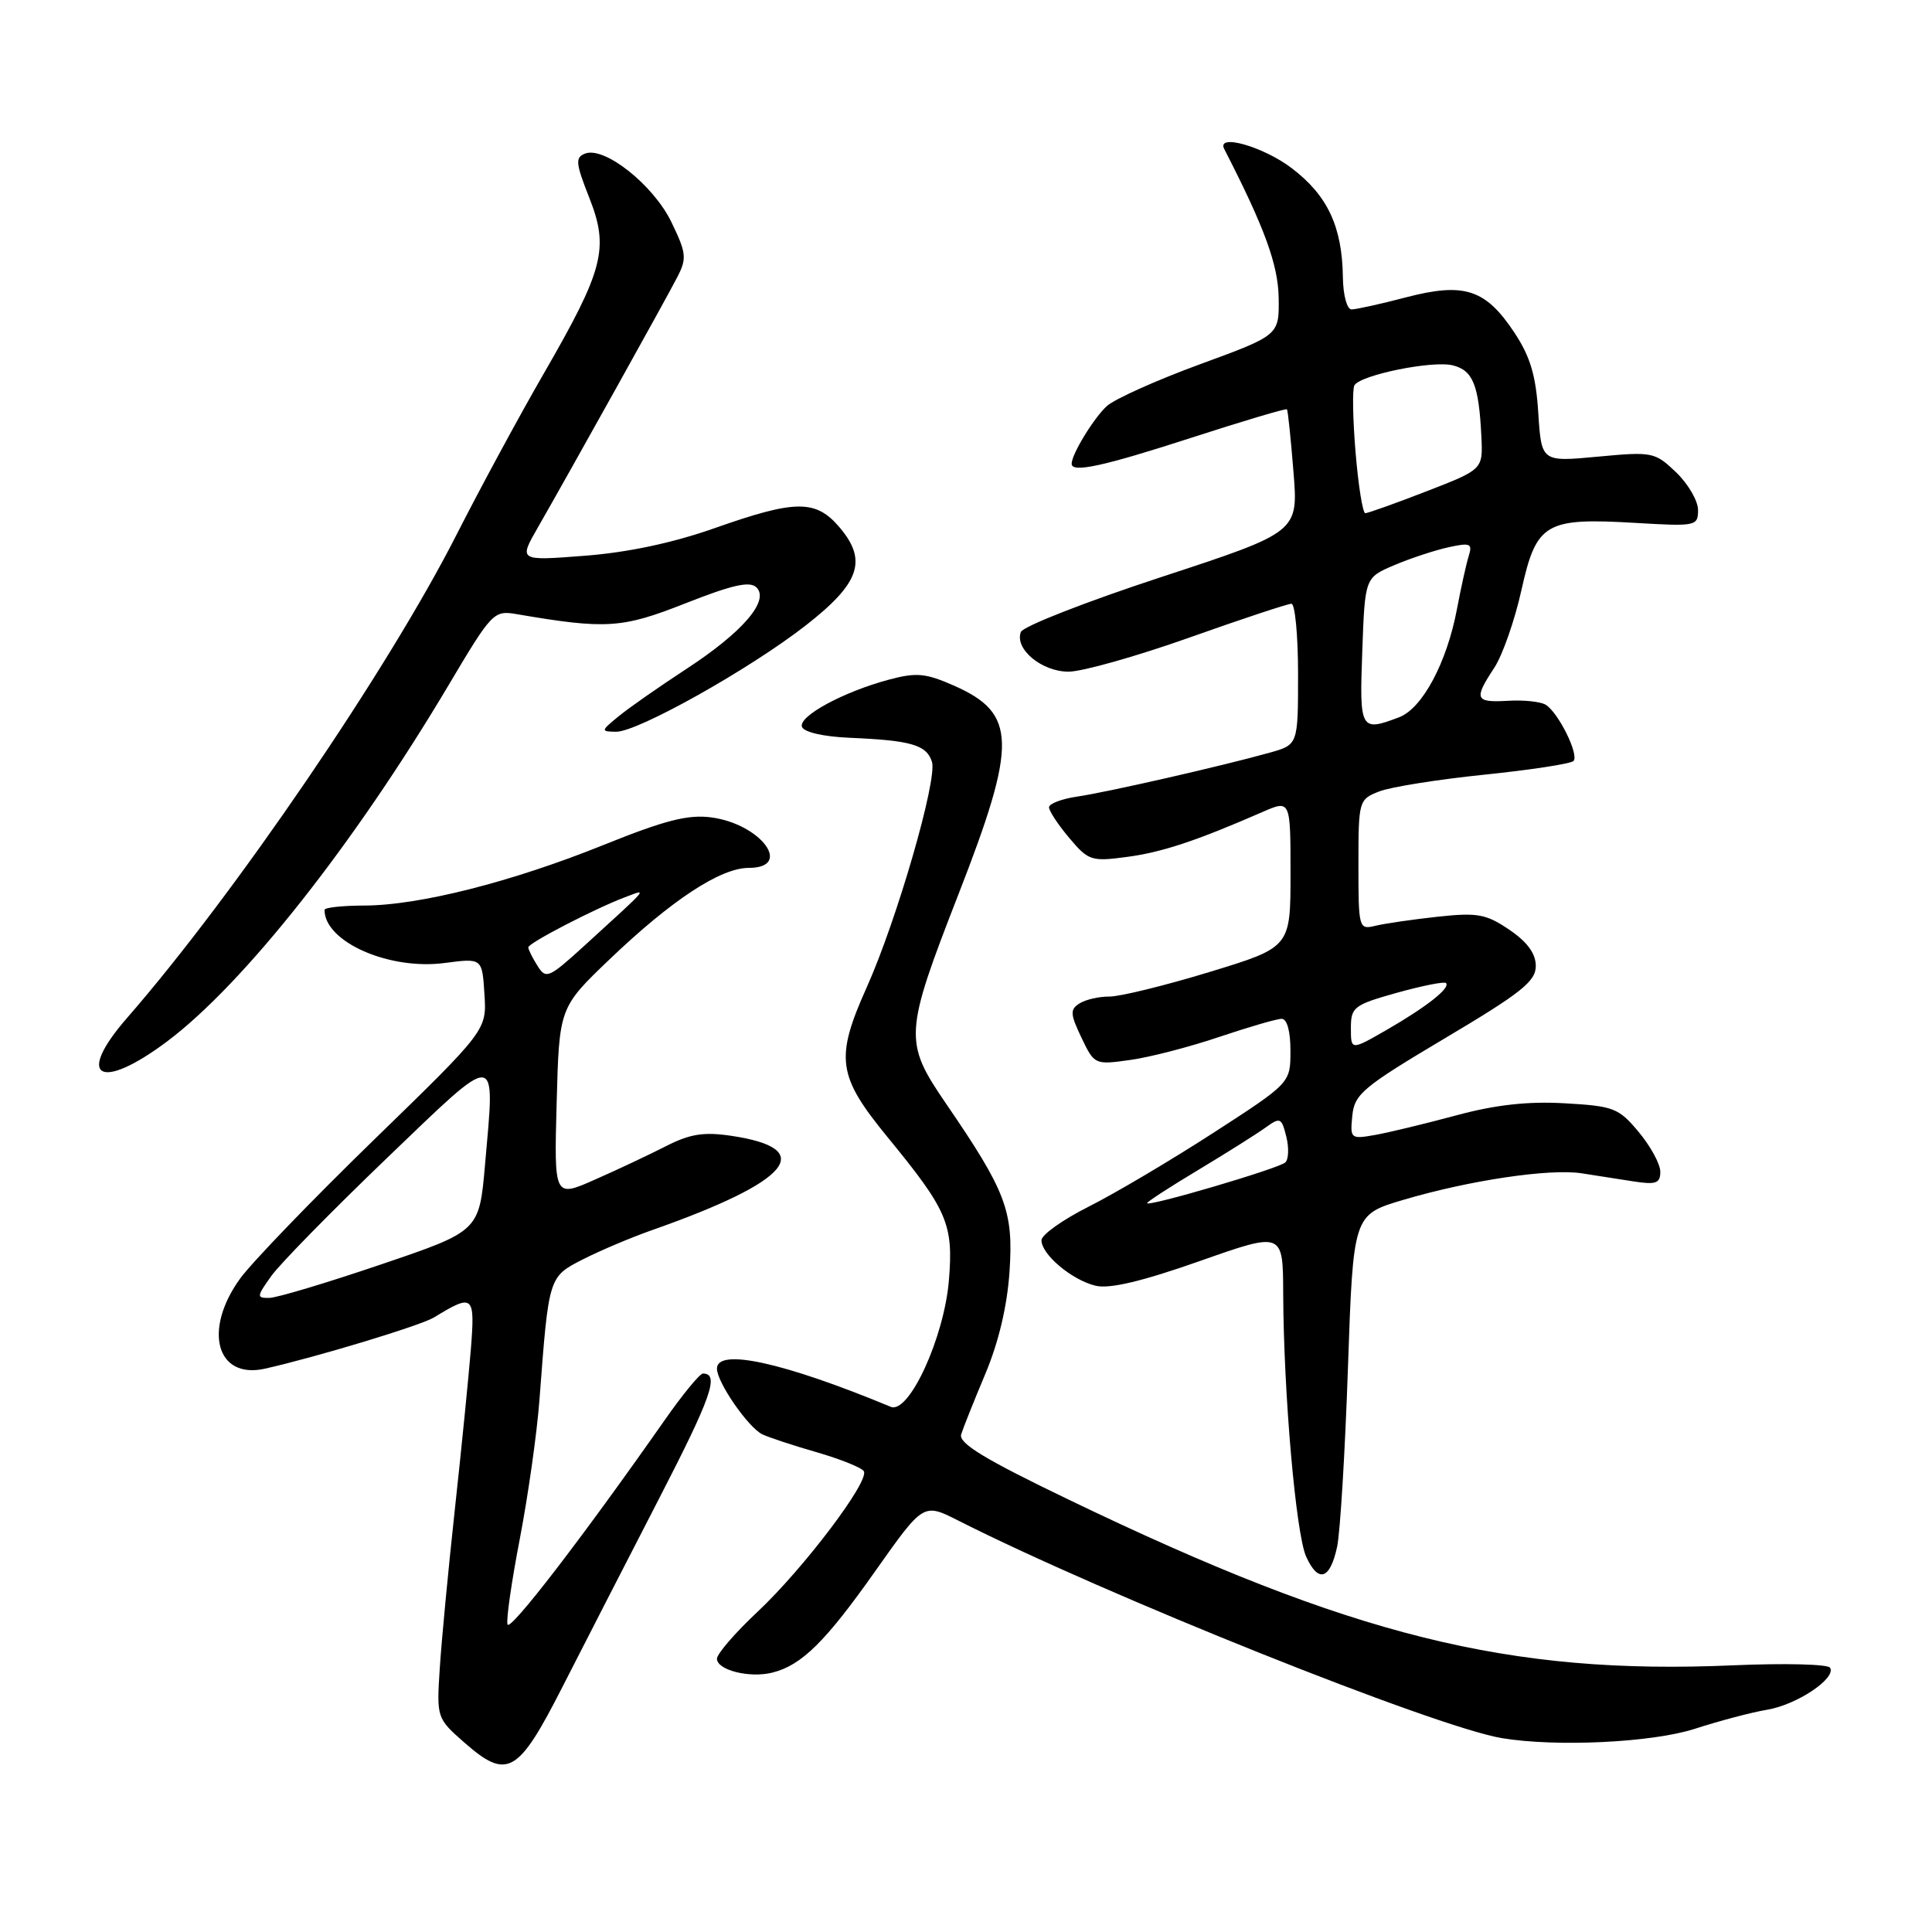 <?xml version="1.0" encoding="UTF-8" standalone="no"?>
<!DOCTYPE svg PUBLIC "-//W3C//DTD SVG 1.1//EN" "http://www.w3.org/Graphics/SVG/1.1/DTD/svg11.dtd" >
<svg xmlns="http://www.w3.org/2000/svg" xmlns:xlink="http://www.w3.org/1999/xlink" version="1.1" viewBox="0 0 256 256">
 <g >
 <path fill="currentColor"
d=" M 74.54 223.50 C 77.34 218.00 83.09 206.81 87.30 198.63 C 94.26 185.14 95.37 182.00 93.14 182.00 C 92.73 182.00 90.42 184.81 88.02 188.25 C 77.13 203.80 67.57 216.22 67.25 215.25 C 67.05 214.66 67.79 209.53 68.89 203.84 C 69.98 198.15 71.15 189.90 71.48 185.50 C 72.72 169.06 72.68 169.21 77.26 166.86 C 79.54 165.70 83.68 163.95 86.45 162.98 C 104.79 156.52 108.39 152.21 96.89 150.50 C 93.26 149.96 91.43 150.25 88.25 151.87 C 86.04 153.00 81.80 155.00 78.82 156.31 C 73.42 158.70 73.42 158.70 73.76 146.10 C 74.10 133.50 74.10 133.50 80.80 127.09 C 88.99 119.26 95.47 115.00 99.20 115.00 C 105.14 115.00 100.84 109.19 94.25 108.31 C 91.19 107.90 88.11 108.68 80.03 111.94 C 67.80 116.87 55.51 119.98 48.25 119.99 C 45.36 120.00 43.00 120.25 43.00 120.57 C 43.00 124.80 51.56 128.58 58.93 127.60 C 63.89 126.95 63.89 126.95 64.19 131.72 C 64.50 136.50 64.50 136.50 49.58 151.00 C 41.38 158.97 33.39 167.26 31.83 169.40 C 26.88 176.22 28.67 182.79 35.09 181.36 C 41.91 179.83 55.75 175.64 57.50 174.57 C 62.73 171.38 62.96 171.57 62.39 178.80 C 62.09 182.48 61.14 192.03 60.27 200.00 C 59.40 207.97 58.50 217.46 58.27 221.08 C 57.85 227.61 57.88 227.69 61.52 230.89 C 67.22 235.89 68.64 235.09 74.54 223.50 Z  M 224.56 229.08 C 227.83 228.02 232.14 226.88 234.15 226.55 C 238.08 225.90 243.35 222.38 242.49 220.98 C 242.20 220.51 236.46 220.37 229.73 220.66 C 199.96 221.97 179.16 216.80 141.69 198.75 C 130.48 193.36 126.99 191.24 127.36 190.06 C 127.63 189.20 129.08 185.57 130.58 182.00 C 132.34 177.80 133.47 173.00 133.77 168.44 C 134.30 160.45 133.32 157.87 125.33 146.20 C 119.74 138.03 119.81 136.96 127.00 118.50 C 134.82 98.44 134.74 94.54 126.43 90.86 C 122.64 89.19 121.43 89.08 117.77 90.06 C 111.71 91.69 105.80 94.90 106.26 96.30 C 106.50 97.01 109.08 97.61 112.58 97.76 C 120.77 98.11 122.77 98.70 123.49 100.95 C 124.23 103.29 118.83 121.95 114.84 130.84 C 110.63 140.24 110.96 142.56 117.60 150.67 C 125.54 160.35 126.34 162.20 125.74 169.59 C 125.13 177.19 120.45 187.41 118.03 186.41 C 103.87 180.53 95.00 178.58 95.00 181.35 C 95.00 183.16 99.12 189.12 101.00 190.05 C 101.83 190.45 105.07 191.53 108.22 192.43 C 111.36 193.34 114.17 194.47 114.46 194.94 C 115.26 196.23 106.50 207.82 100.39 213.56 C 97.42 216.34 95.00 219.15 95.00 219.79 C 95.00 221.30 99.33 222.39 102.34 221.63 C 106.22 220.66 109.38 217.54 116.02 208.12 C 122.36 199.15 122.36 199.15 126.95 201.47 C 146.42 211.34 190.10 228.82 199.00 230.31 C 206.21 231.51 218.91 230.90 224.56 229.08 Z  M 177.18 204.93 C 177.58 203.04 178.23 192.38 178.61 181.23 C 179.31 160.96 179.31 160.96 185.91 159.00 C 194.63 156.41 205.33 154.81 209.58 155.47 C 211.46 155.76 214.57 156.25 216.50 156.55 C 219.43 157.00 220.00 156.79 220.00 155.26 C 220.00 154.25 218.71 151.88 217.14 150.00 C 214.48 146.81 213.82 146.56 207.32 146.19 C 202.44 145.91 198.14 146.39 192.93 147.80 C 188.84 148.90 184.01 150.07 182.19 150.39 C 178.97 150.96 178.88 150.88 179.19 147.83 C 179.47 144.97 180.59 144.04 191.50 137.55 C 201.57 131.57 203.50 130.03 203.50 128.00 C 203.50 126.35 202.38 124.82 200.00 123.20 C 196.92 121.11 195.78 120.90 190.50 121.47 C 187.20 121.83 183.49 122.37 182.25 122.67 C 180.05 123.21 180.00 123.03 180.00 114.58 C 180.00 106.09 180.05 105.93 182.75 104.87 C 184.26 104.28 190.53 103.28 196.67 102.65 C 202.81 102.02 208.13 101.20 208.49 100.84 C 209.28 100.05 206.51 94.43 204.81 93.38 C 204.14 92.97 201.89 92.73 199.80 92.86 C 195.45 93.11 195.26 92.64 197.99 88.50 C 199.08 86.85 200.71 82.21 201.60 78.18 C 203.59 69.26 204.76 68.58 216.75 69.29 C 224.73 69.76 225.00 69.71 225.00 67.58 C 225.00 66.37 223.69 64.12 222.10 62.59 C 219.28 59.90 218.96 59.83 211.72 60.51 C 204.25 61.21 204.25 61.21 203.83 54.72 C 203.52 49.77 202.77 47.25 200.67 44.08 C 196.85 38.31 194.03 37.39 186.34 39.39 C 182.95 40.28 179.68 41.00 179.09 41.00 C 178.48 41.00 177.97 39.11 177.94 36.75 C 177.85 30.03 175.92 25.91 171.17 22.29 C 167.40 19.42 161.14 17.64 162.22 19.75 C 167.55 30.12 169.36 35.07 169.43 39.46 C 169.50 44.42 169.50 44.42 159.02 48.26 C 153.26 50.37 147.70 52.87 146.67 53.80 C 144.94 55.37 142.00 60.18 142.00 61.45 C 142.00 62.70 146.17 61.79 157.91 57.99 C 164.73 55.78 170.41 54.09 170.53 54.24 C 170.65 54.38 171.04 58.10 171.39 62.50 C 172.04 70.50 172.04 70.50 153.91 76.45 C 143.94 79.72 135.55 83.00 135.27 83.74 C 134.41 85.99 138.03 89.00 141.59 89.00 C 143.39 89.00 150.58 86.97 157.55 84.50 C 164.53 82.02 170.64 80.00 171.12 80.00 C 171.60 80.00 172.00 84.20 172.00 89.34 C 172.00 98.68 172.00 98.68 168.25 99.73 C 161.90 101.51 146.70 104.97 142.75 105.55 C 140.69 105.85 139.00 106.49 139.00 106.97 C 139.00 107.45 140.20 109.28 141.68 111.03 C 144.21 114.04 144.62 114.18 149.30 113.55 C 153.95 112.94 158.47 111.44 167.25 107.61 C 171.00 105.97 171.00 105.97 171.00 115.75 C 171.00 125.52 171.00 125.52 160.25 128.80 C 154.34 130.60 148.38 132.06 147.00 132.05 C 145.62 132.04 143.84 132.45 143.04 132.96 C 141.77 133.76 141.80 134.36 143.30 137.50 C 145.01 141.08 145.07 141.11 149.76 140.45 C 152.37 140.09 157.68 138.71 161.58 137.39 C 165.47 136.08 169.18 135.00 169.83 135.00 C 170.54 135.00 171.00 136.66 170.99 139.25 C 170.99 143.50 170.99 143.50 160.74 150.13 C 155.11 153.77 147.69 158.16 144.25 159.89 C 140.81 161.62 138.00 163.62 138.00 164.34 C 138.00 166.23 142.05 169.63 145.19 170.37 C 147.03 170.81 151.36 169.78 158.94 167.11 C 170.00 163.21 170.00 163.21 170.03 171.36 C 170.08 184.57 171.71 203.29 173.08 206.28 C 174.69 209.81 176.25 209.30 177.18 204.93 Z  M 22.15 137.99 C 32.32 130.35 46.93 111.85 59.51 90.67 C 65.16 81.15 65.44 80.86 68.42 81.37 C 80.34 83.41 82.41 83.27 90.86 79.93 C 97.08 77.48 99.37 76.97 100.24 77.84 C 102.00 79.60 98.38 83.79 90.90 88.67 C 87.38 90.97 83.38 93.76 82.00 94.89 C 79.59 96.86 79.58 96.93 81.63 96.96 C 84.46 97.01 99.35 88.66 106.78 82.86 C 113.92 77.29 114.96 74.29 111.29 69.93 C 108.12 66.17 105.48 66.18 94.70 69.98 C 89.18 71.93 83.21 73.20 77.49 73.64 C 68.73 74.32 68.73 74.32 71.26 69.91 C 75.61 62.32 88.25 39.63 89.74 36.73 C 91.03 34.24 90.95 33.53 88.96 29.42 C 86.58 24.51 80.10 19.36 77.53 20.35 C 76.20 20.86 76.27 21.62 78.09 26.22 C 80.73 32.92 80.00 35.73 72.05 49.50 C 68.87 55.00 63.67 64.61 60.49 70.86 C 51.42 88.70 31.07 118.55 16.83 134.89 C 9.94 142.79 13.21 144.69 22.15 137.99 Z  M 35.94 169.09 C 37.07 167.49 43.97 160.46 51.25 153.47 C 66.25 139.08 65.61 139.04 64.27 154.31 C 63.50 163.13 63.50 163.13 50.50 167.54 C 43.35 169.97 36.68 171.97 35.68 171.98 C 33.98 172.00 34.00 171.81 35.94 169.09 Z  M 71.21 127.96 C 70.54 126.90 70.00 125.80 70.00 125.53 C 70.00 124.96 78.81 120.40 82.81 118.89 C 85.83 117.76 86.25 117.26 77.46 125.29 C 72.69 129.63 72.34 129.78 71.21 127.96 Z  M 152.00 159.42 C 152.00 159.24 155.04 157.26 158.75 155.04 C 162.46 152.81 166.46 150.29 167.63 149.45 C 169.64 148.00 169.80 148.07 170.44 150.60 C 170.81 152.08 170.75 153.62 170.31 154.03 C 169.43 154.84 152.00 159.97 152.00 159.42 Z  M 179.00 136.23 C 179.00 133.45 179.39 133.15 185.09 131.55 C 188.44 130.62 191.37 130.03 191.60 130.26 C 192.23 130.89 189.04 133.41 183.75 136.46 C 179.00 139.19 179.00 139.19 179.00 136.23 Z  M 180.51 86.27 C 180.86 76.54 180.86 76.54 184.74 74.89 C 186.88 73.98 190.10 72.92 191.91 72.52 C 194.81 71.88 195.13 72.02 194.62 73.65 C 194.30 74.67 193.59 77.85 193.05 80.73 C 191.71 87.81 188.47 93.87 185.39 95.04 C 180.26 96.99 180.12 96.75 180.51 86.27 Z  M 179.62 59.95 C 179.25 55.52 179.18 51.52 179.47 51.05 C 180.32 49.67 189.83 47.74 192.50 48.41 C 195.18 49.08 195.96 51.02 196.29 57.85 C 196.50 62.20 196.50 62.20 189.02 65.10 C 184.90 66.70 181.25 68.00 180.91 68.00 C 180.57 68.00 179.99 64.38 179.62 59.95 Z "/>
</g>
</svg>